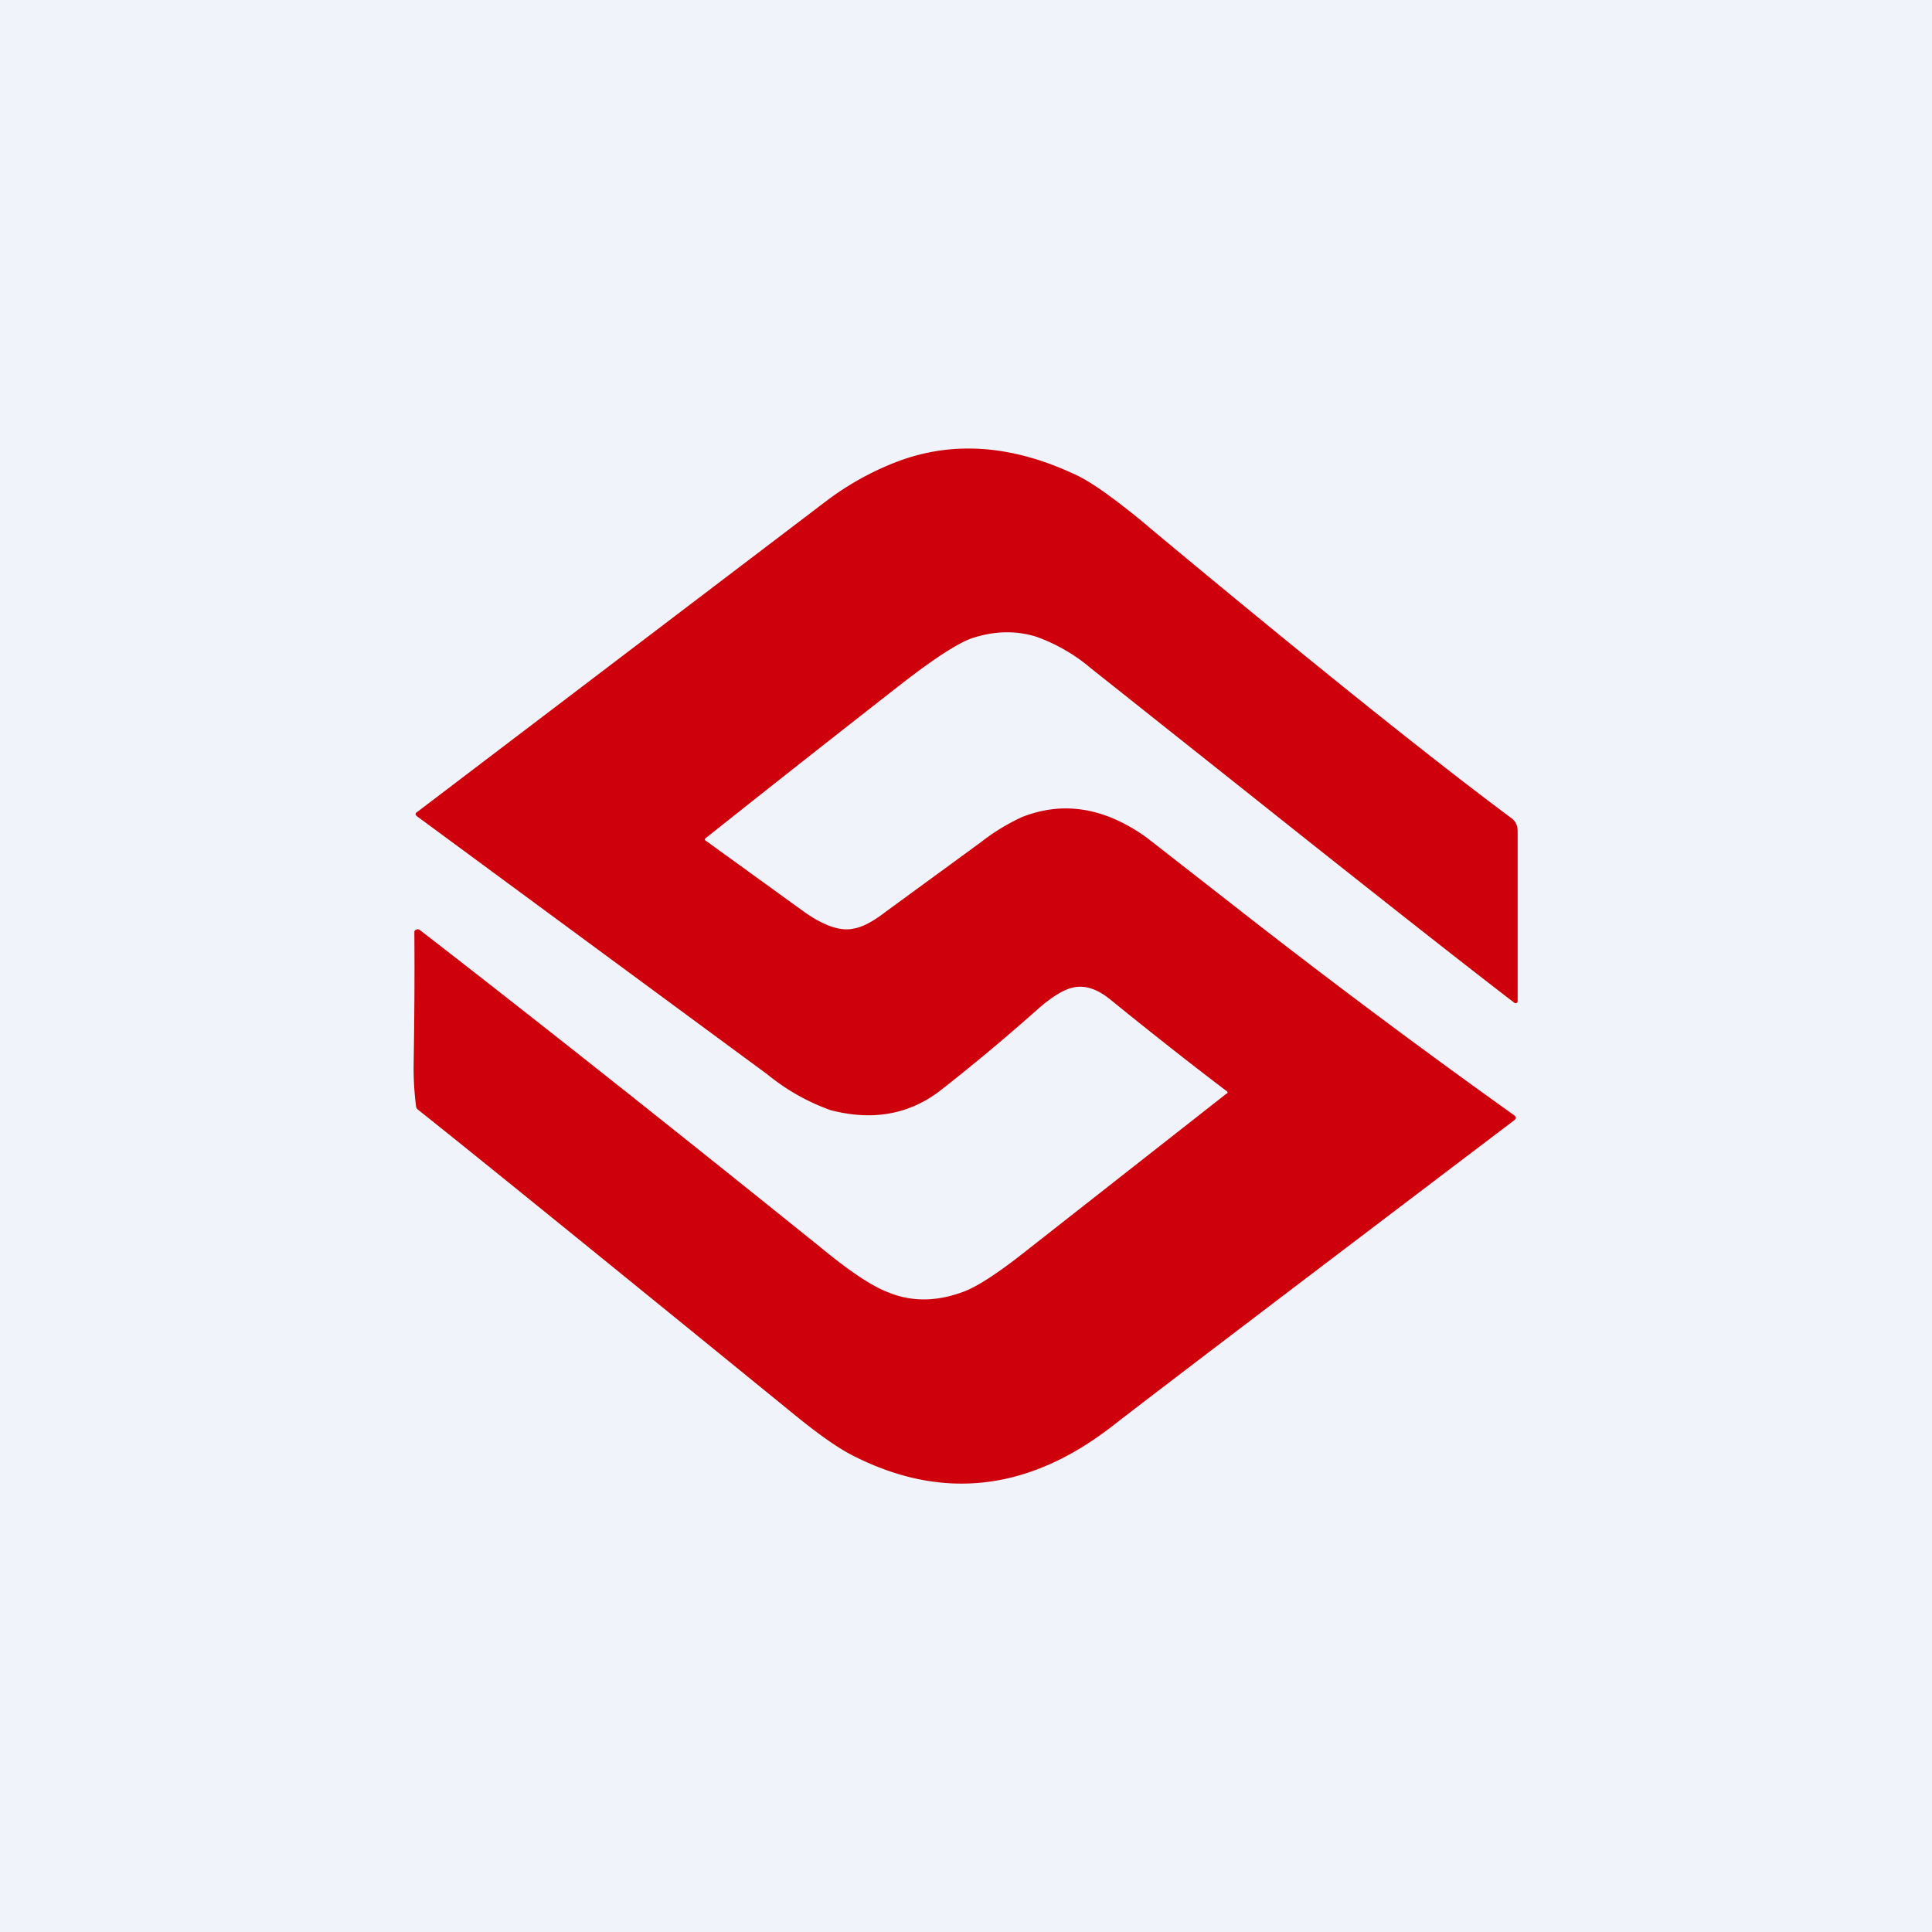 <!-- by TradingView --><svg width="56" height="56" viewBox="0 0 56 56" xmlns="http://www.w3.org/2000/svg"><path fill="#F0F3FA" d="M0 0h56v56H0z"/><path d="M35.56 31.7c.03-.02.03-.05 0-.07-.82-.62-1.95-1.5-3.38-2.66-.38-.31-.75-.43-1.1-.34-.26.06-.6.27-1.01.63a58.1 58.1 0 0 1-2.84 2.37c-.9.68-1.95.86-3.15.55a6.17 6.17 0 0 1-1.84-1.04L12.1 23.67c-.07-.05-.07-.1 0-.14l11.88-9.03a8.4 8.4 0 0 1 1.9-1.07c1.66-.67 3.44-.56 5.36.36.41.2 1 .62 1.79 1.26l.56.47c4.52 3.76 7.94 6.5 10.24 8.21.1.08.16.2.16.37v4.92c0 .03-.01.04-.03.05a.06.06 0 0 1-.06 0c-1.1-.84-3.63-2.82-7.56-5.95l-4.72-3.75a5.08 5.08 0 0 0-1.6-.92c-.6-.18-1.21-.16-1.85.05-.4.14-1.05.56-1.96 1.26a804.77 804.77 0 0 0-5.75 4.53c-.04.03-.04.06 0 .08l2.82 2.04c.6.43 1.1.6 1.49.5.23-.04.54-.2.9-.48l2.75-2.01a6 6 0 0 1 1.21-.74c1.2-.47 2.4-.27 3.61.6l3.19 2.49a229.67 229.67 0 0 0 7.45 5.55c.07.05.08.1 0 .16-6.58 4.99-10.46 7.94-11.63 8.85-2.44 1.9-4.96 2.18-7.55.85-.43-.22-.98-.61-1.68-1.18-5.77-4.7-9.4-7.64-10.91-8.84a.13.13 0 0 1-.05-.09 8.67 8.67 0 0 1-.07-1.24c.02-1.24.03-2.51.02-3.8 0-.04.01-.07.05-.08a.09.09 0 0 1 .1 0c3.4 2.63 7.27 5.7 11.63 9.21.85.7 1.5 1.13 1.96 1.3.68.28 1.41.27 2.18-.02.38-.14.94-.5 1.67-1.07l5.95-4.67Z" fill="#CE000C"/></svg>
